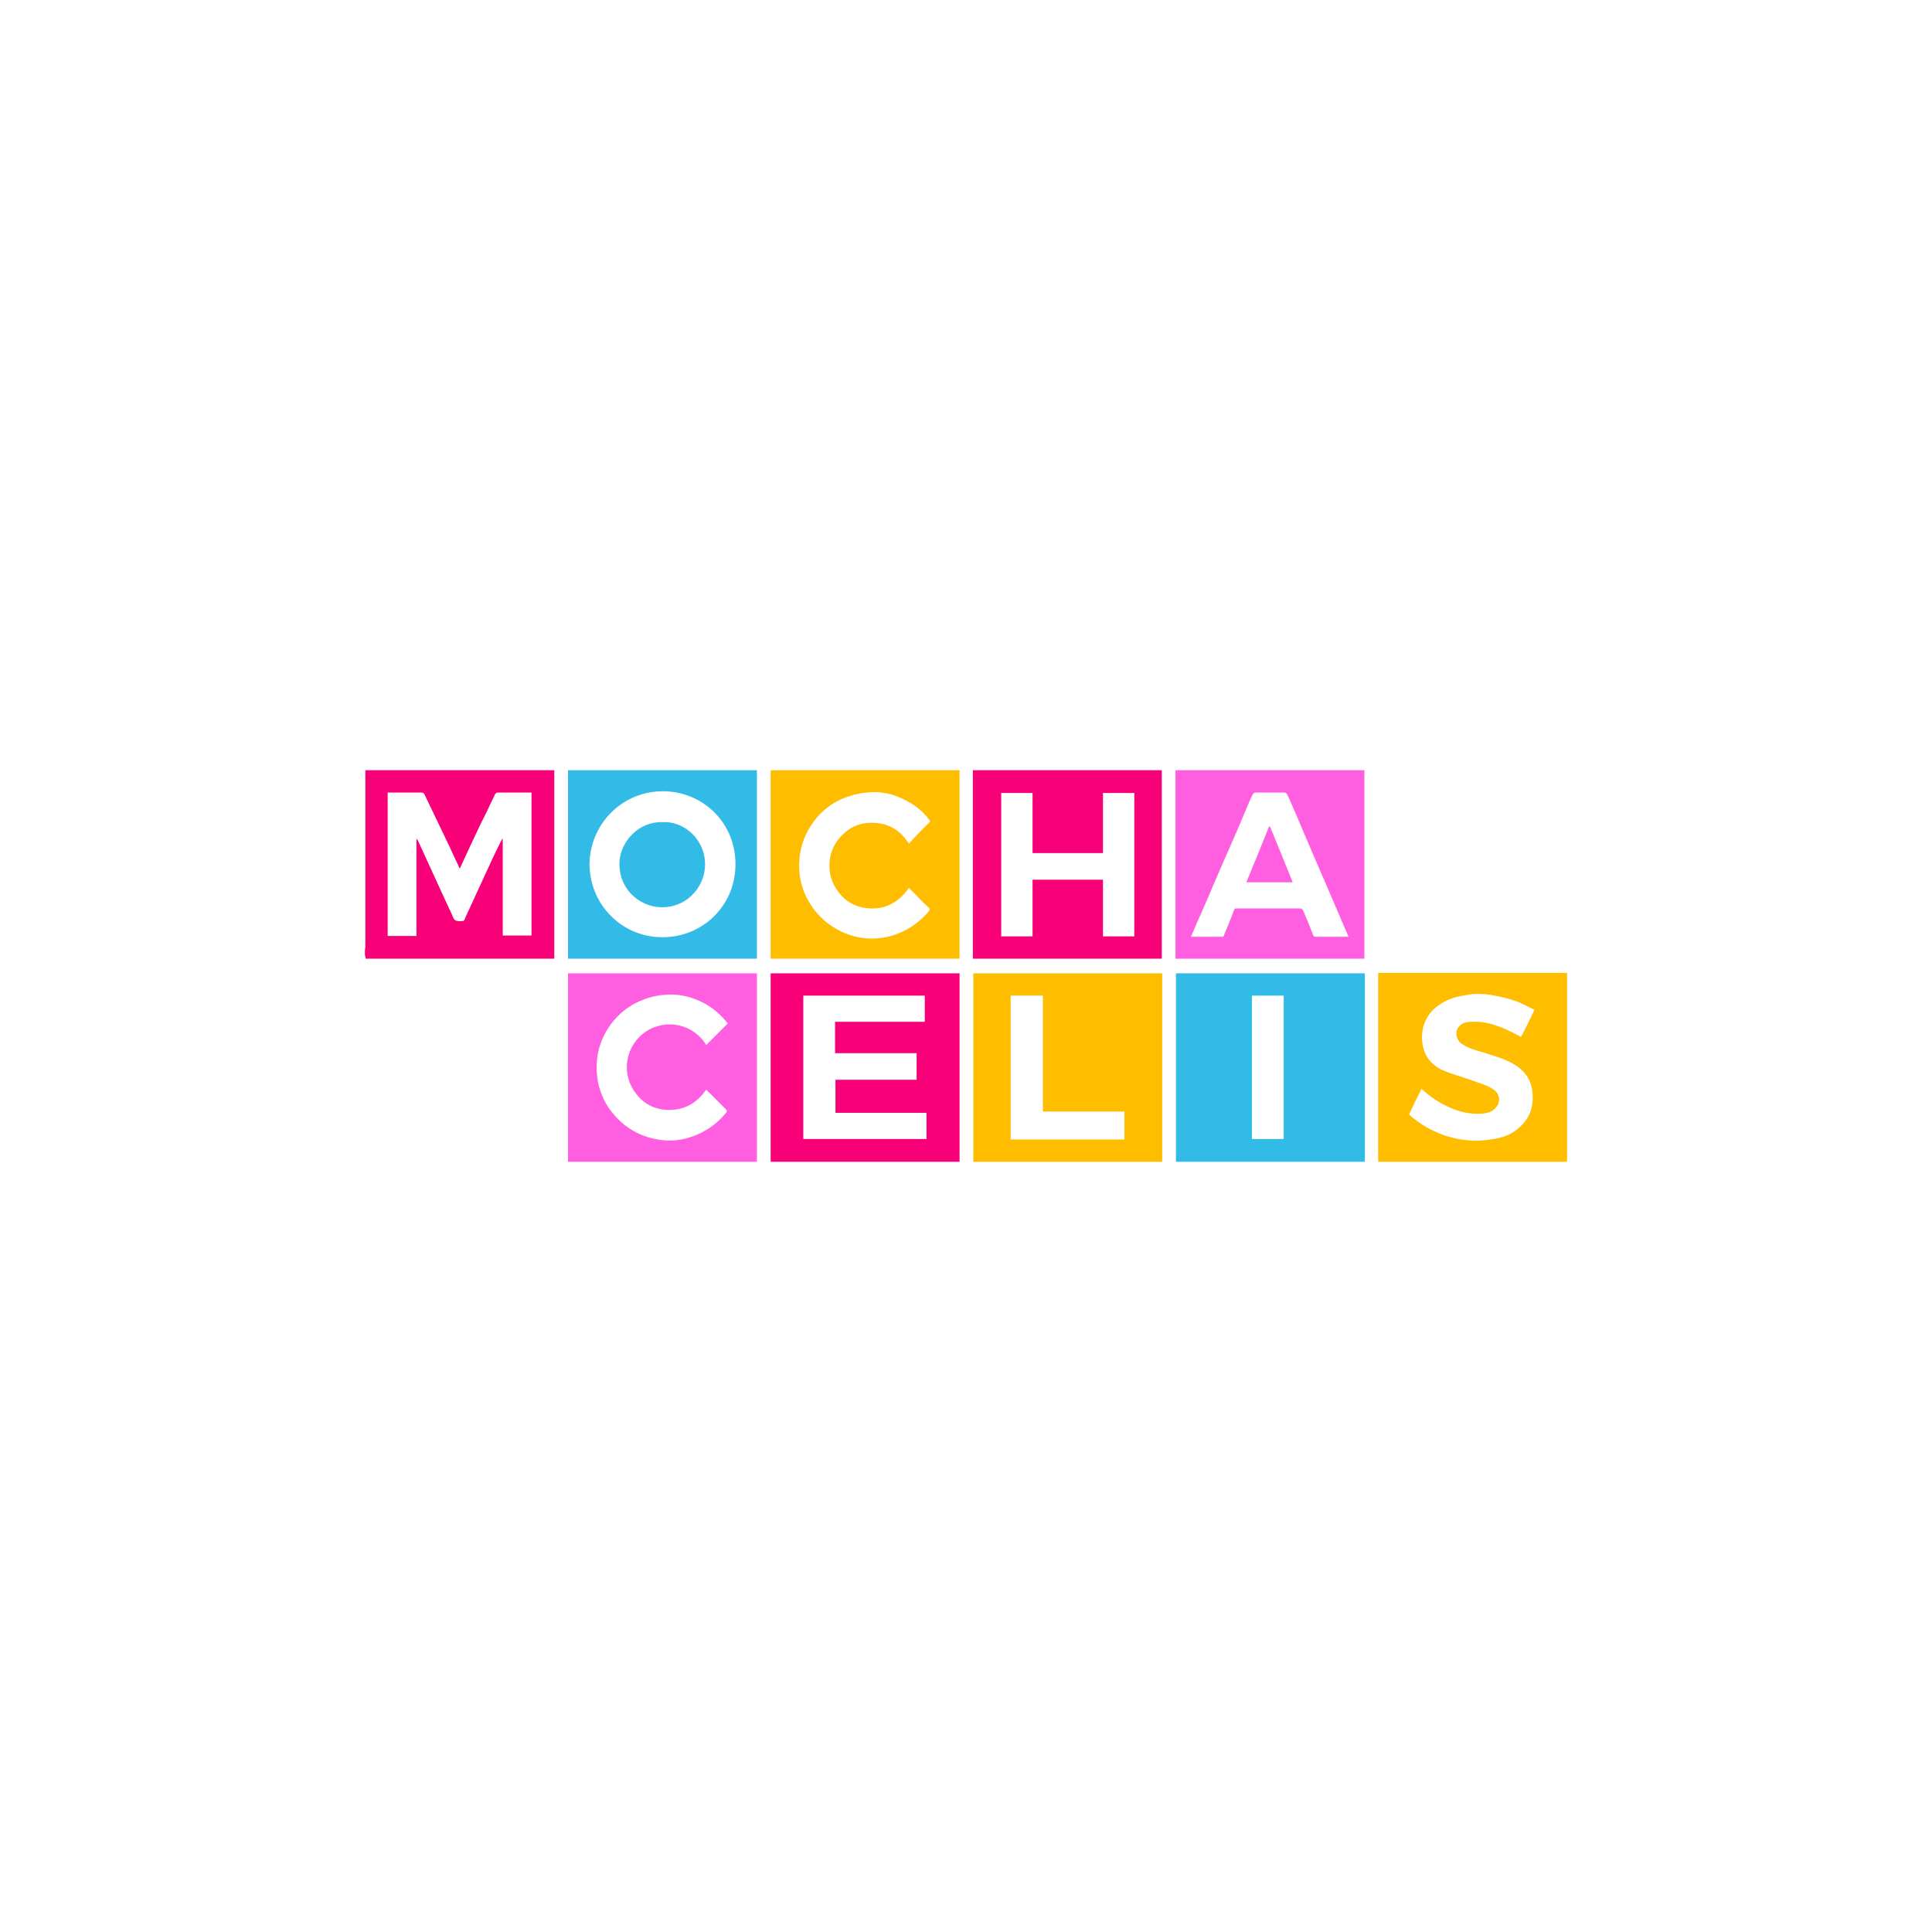 <ns0:svg xmlns:ns0="http://www.w3.org/2000/svg" version="1.1" id="Layer_1" x="0px" y="0px" viewBox="0 0 450 450" style="enable-background:new 0 0 450 220;" xml:space="preserve">
<ns0:style type="text/css" transform="translate(0.0, 115.0)">
	.st0{display:none;}
	.st1{display:inline;fill:#E94859;}
	.st2{display:inline;fill:#F9BA56;}
	.st3{display:inline;fill:#00AAB7;}
	.st4{display:inline;fill:#FFFFFF;}
	.st5{display:inline;fill:#52B4A3;}
	.st6{display:inline;}
	.st7{fill:#FFFFFF;}
	.st8{fill:#FFD102;}
	.st9{fill:#FFFFFF;stroke:#FFFFFF;stroke-width:1.508;stroke-linecap:round;stroke-linejoin:round;stroke-miterlimit:10;}
	.st10{fill:#32BBE7;}
	.st11{fill:#FFBD00;}
	.st12{fill:#FF5EE0;}
	.st13{fill:#F80078;}
</ns0:style>
<ns0:g class="st0" transform="translate(0.0, 115.0)">
	<ns0:path class="st1" d="M183.5,59.5l-11.1,41.6l-11-41.6h-14.9v75.6H158V88.9l9.3,35.2h10.2l9.3-35.2v46.2h11.6V59.5H183.5z" />
	<ns0:path class="st2" d="M241.3,61.4c-3.3-3-8.2-4.4-14.4-4.4s-11.1,1.5-14.3,4.4c-3.3,2.9-5,7.1-5,11.9v46.1c0,5.8,1.7,10,5.1,13.1   c3.3,2.9,8.2,4.3,14.4,4.3s11.1-1.5,14.3-4.3c3.3-3,5-7.2,5-12.5v-7.8h-11.3v7.8c0,3-0.9,6.5-8,6.5s-8-3.5-8-6.5V99.8h27.3v-26   C246.4,68.6,244.7,64.4,241.3,61.4z M218.9,89.4V73.8c0-3,0.9-6.5,8-6.5s8,3.5,8,6.5v15.5L218.9,89.4L218.9,89.4z" />
	<ns0:path class="st3" d="M253.8,59.5v10.6h14.3v65h11.6v-65H294V59.5H253.8z" />
	<ns0:path class="st4" d="M164.6,151.7v7.5h-1.8v-4.7l-1.6,4.7h-1.6l-1.6-4.7v4.7h-1.8v-7.5h2.2l2,5.2l2-5.2H164.6z" />
	<ns0:path class="st4" d="M171.7,153.2v6h-1.8v-1.1c-0.2,0.4-0.4,0.6-0.8,0.9c-0.4,0.2-0.7,0.3-1.1,0.3c-0.7,0-1.2-0.2-1.6-0.7   c-0.4-0.4-0.6-1.1-0.6-1.9v-3.5h1.8v3.2c0,0.4,0.1,0.7,0.3,0.9s0.5,0.4,0.8,0.4c0.4,0,0.7-0.1,0.8-0.4c0.2-0.2,0.3-0.5,0.3-1v-3.2   h1.9V153.2z" />
	<ns0:path class="st4" d="M172,160.5h0.4c0.2,0,0.3-0.1,0.4-0.1c0.1-0.1,0.1-0.2,0.1-0.4v-6.7h1.8v6.6c0,1.4-0.7,2.1-2.1,2.1H172V160.5z    M173.1,152.3c-0.2-0.2-0.3-0.4-0.3-0.7s0.1-0.5,0.3-0.7s0.5-0.2,0.8-0.2s0.6,0.1,0.8,0.2c0.2,0.2,0.3,0.4,0.3,0.7   c0,0.2-0.1,0.5-0.3,0.7s-0.5,0.2-0.8,0.2S173.3,152.4,173.1,152.3z" />
	<ns0:path class="st4" d="M181.6,156.5h-4.1c0,0.4,0.1,0.8,0.4,1c0.2,0.2,0.5,0.3,0.8,0.3c0.2,0,0.5-0.1,0.7-0.2   c0.2-0.1,0.3-0.3,0.4-0.5h1.9c-0.1,0.4-0.2,0.8-0.5,1.1c-0.2,0.3-0.6,0.6-1,0.8s-0.8,0.3-1.3,0.3c-0.6,0-1.1-0.1-1.5-0.4   c-0.4-0.2-0.8-0.6-1-1c-0.2-0.5-0.4-1-0.4-1.6s0.1-1.2,0.4-1.6s0.6-0.8,1-1s1-0.4,1.6-0.4s1.1,0.1,1.6,0.4c0.4,0.2,0.8,0.6,1,1   s0.4,0.9,0.4,1.5C181.6,156.2,181.6,156.4,181.6,156.5z M179.5,154.9c-0.2-0.2-0.5-0.3-0.8-0.3s-0.6,0.1-0.8,0.3s-0.4,0.5-0.4,0.9   h2.3C179.8,155.4,179.7,155.1,179.5,154.9z" />
	<ns0:path class="st4" d="M185.2,153.5c0.4-0.2,0.7-0.3,1.1-0.3v1.9h-0.5c-0.5,0-0.8,0.1-1.1,0.3c-0.2,0.2-0.4,0.5-0.4,1v2.7h-1.8v-6   h1.8v1.1C184.6,154,184.9,153.7,185.2,153.5z" />
	<ns0:path class="st4" d="M192.7,156.5h-4.1c0,0.4,0.1,0.8,0.4,1c0.2,0.2,0.5,0.3,0.8,0.3c0.2,0,0.5-0.1,0.7-0.2   c0.2-0.1,0.3-0.3,0.4-0.5h1.9c-0.1,0.4-0.2,0.8-0.5,1.1c-0.2,0.3-0.6,0.6-1,0.8s-0.8,0.3-1.3,0.3c-0.6,0-1.1-0.1-1.5-0.4   c-0.4-0.2-0.8-0.6-1-1c-0.2-0.5-0.4-1-0.4-1.6s0.1-1.2,0.4-1.6s0.6-0.8,1-1s1-0.4,1.6-0.4s1.1,0.1,1.6,0.4c0.4,0.2,0.8,0.6,1,1   s0.4,0.9,0.4,1.5C192.8,156.2,192.7,156.4,192.7,156.5z M190.6,154.9c-0.2-0.2-0.5-0.3-0.8-0.3s-0.6,0.1-0.8,0.3s-0.4,0.5-0.4,0.9   h2.3C190.9,155.4,190.9,155.1,190.6,154.9z" />
	<ns0:path class="st4" d="M197.6,153.7c0.4,0.4,0.7,0.9,0.8,1.5h-1.7c-0.1-0.2-0.2-0.4-0.4-0.5s-0.4-0.2-0.7-0.2c-0.2,0-0.4,0.1-0.5,0.1   c-0.1,0.1-0.2,0.2-0.2,0.4s0.1,0.3,0.3,0.4c0.2,0.1,0.5,0.2,0.9,0.3s0.8,0.2,1.1,0.3c0.2,0.1,0.5,0.3,0.7,0.5s0.3,0.6,0.3,1   s-0.1,0.7-0.3,0.9s-0.4,0.5-0.8,0.6c-0.4,0.1-0.7,0.2-1.2,0.2c-0.8,0-1.5-0.2-1.9-0.5c-0.5-0.4-0.8-0.9-0.9-1.5h1.8   c0,0.2,0.1,0.4,0.3,0.6c0.2,0.1,0.4,0.2,0.7,0.2c0.2,0,0.4-0.1,0.5-0.1c0.1-0.1,0.2-0.2,0.2-0.4s-0.1-0.4-0.3-0.4   c-0.2-0.1-0.5-0.2-1-0.3c-0.4-0.1-0.8-0.2-1.1-0.3s-0.5-0.3-0.7-0.5s-0.3-0.5-0.3-1s0.2-1,0.6-1.3c0.4-0.3,1-0.5,1.7-0.5   C196.6,153.2,197.2,153.3,197.6,153.7z" />
	<ns0:path class="st4" d="M207.3,156.5h-4.1c0,0.4,0.1,0.8,0.4,1c0.2,0.2,0.5,0.3,0.8,0.3c0.2,0,0.5-0.1,0.7-0.2   c0.2-0.1,0.3-0.3,0.4-0.5h1.9c-0.1,0.4-0.2,0.8-0.5,1.1c-0.2,0.3-0.6,0.6-1,0.8s-0.8,0.3-1.3,0.3c-0.6,0-1.1-0.1-1.5-0.4   c-0.4-0.2-0.8-0.6-1-1c-0.2-0.5-0.4-1-0.4-1.6s0.1-1.2,0.4-1.6c0.2-0.5,0.6-0.8,1-1s1-0.4,1.6-0.4s1.1,0.1,1.6,0.4   c0.4,0.2,0.8,0.6,1,1s0.4,0.9,0.4,1.5C207.3,156.2,207.3,156.4,207.3,156.5z M205.1,154.9c-0.2-0.2-0.5-0.3-0.8-0.3   s-0.6,0.1-0.8,0.3s-0.4,0.5-0.4,0.9h2.3C205.5,155.4,205.4,155.1,205.1,154.9z" />
	<ns0:path class="st4" d="M213.6,153.8c0.4,0.4,0.6,1.1,0.6,1.9v3.5h-1.8V156c0-0.4-0.1-0.7-0.3-0.9s-0.5-0.4-0.8-0.4s-0.7,0.1-0.8,0.4   c-0.2,0.2-0.3,0.5-0.3,1v3.2h-1.8v-6h1.8v1.1c0.2-0.4,0.4-0.6,0.8-0.9c0.4-0.2,0.7-0.3,1.1-0.3   C212.6,153.2,213.2,153.4,213.6,153.8z" />
	<ns0:path class="st4" d="M222.9,151.6v1.5h-2.1v6.1H219v-6.1h-2v-1.5H222.9z" />
	<ns0:path class="st4" d="M229.2,156.5h-4.1c0,0.4,0.1,0.8,0.4,1c0.2,0.2,0.5,0.3,0.8,0.3c0.2,0,0.5-0.1,0.7-0.2   c0.2-0.1,0.3-0.3,0.4-0.5h1.9c-0.1,0.4-0.2,0.8-0.5,1.1c-0.2,0.3-0.6,0.6-1,0.8s-0.8,0.3-1.3,0.3c-0.6,0-1.1-0.1-1.5-0.4   c-0.4-0.2-0.8-0.6-1-1c-0.2-0.5-0.4-1-0.4-1.6s0.1-1.2,0.4-1.6c0.2-0.5,0.6-0.8,1-1s1-0.4,1.6-0.4s1.1,0.1,1.6,0.4   c0.4,0.2,0.8,0.6,1,1s0.4,0.9,0.4,1.5C229.3,156.2,229.2,156.4,229.2,156.5z M227.1,154.9c-0.2-0.2-0.5-0.3-0.8-0.3   s-0.6,0.1-0.8,0.3s-0.4,0.5-0.4,0.9h2.3C227.5,155.4,227.3,155.1,227.1,154.9z" />
	<ns0:path class="st4" d="M234.8,153.8c0.5,0.4,0.8,1,1,1.8h-1.9c-0.1-0.2-0.2-0.4-0.4-0.6c-0.2-0.1-0.4-0.2-0.7-0.2s-0.6,0.1-0.8,0.4   c-0.2,0.2-0.3,0.6-0.3,1.1s0.1,0.9,0.3,1.1c0.2,0.2,0.5,0.4,0.8,0.4c0.2,0,0.5-0.1,0.7-0.2c0.2-0.1,0.3-0.4,0.4-0.6h1.9   c-0.1,0.7-0.5,1.3-1,1.8c-0.5,0.4-1.1,0.6-1.9,0.6c-0.6,0-1.1-0.1-1.5-0.4c-0.4-0.2-0.8-0.6-1-1c-0.2-0.5-0.4-1-0.4-1.6   s0.1-1.2,0.4-1.6c0.2-0.5,0.6-0.8,1-1s1-0.4,1.6-0.4C233.6,153.2,234.2,153.3,234.8,153.8z" />
	<ns0:path class="st4" d="M242,153.8c0.4,0.4,0.6,1.1,0.6,1.9v3.5h-1.8V156c0-0.4-0.1-0.7-0.3-0.9s-0.5-0.4-0.8-0.4   c-0.4,0-0.7,0.1-0.8,0.4c-0.2,0.2-0.3,0.5-0.3,1v3.2h-1.8v-6h1.8v1.1c0.2-0.4,0.4-0.6,0.8-0.9c0.4-0.2,0.7-0.3,1.1-0.3   C241.1,153.2,241.7,153.4,242,153.8z" />
	<ns0:path class="st4" d="M248.1,153.5c0.5,0.2,0.8,0.6,1.1,1c0.2,0.5,0.4,1,0.4,1.6s-0.1,1.2-0.4,1.6c-0.2,0.5-0.6,0.8-1.1,1   s-1,0.4-1.6,0.4s-1.1-0.1-1.6-0.4c-0.5-0.2-0.8-0.6-1.1-1c-0.2-0.5-0.4-1-0.4-1.6s0.1-1.2,0.4-1.6c0.2-0.5,0.6-0.8,1.1-1   s1-0.4,1.6-0.4C247.2,153.2,247.7,153.3,248.1,153.5z M245.7,155.1c-0.2,0.2-0.4,0.6-0.4,1.1s0.1,0.9,0.4,1.1   c0.2,0.2,0.5,0.4,0.8,0.4c0.4,0,0.6-0.1,0.8-0.4c0.2-0.2,0.4-0.6,0.4-1.1s-0.1-0.9-0.4-1.1c-0.2-0.2-0.5-0.4-0.8-0.4   S246,154.9,245.7,155.1z" />
	<ns0:path class="st4" d="M252.4,151.3v7.9h-1.8v-7.9H252.4z" />
	<ns0:path class="st4" d="M258,153.5c0.5,0.2,0.8,0.6,1.1,1c0.2,0.5,0.4,1,0.4,1.6s-0.1,1.2-0.4,1.6c-0.2,0.5-0.6,0.8-1.1,1   s-1,0.4-1.6,0.4s-1.1-0.1-1.6-0.4c-0.5-0.2-0.8-0.6-1.1-1c-0.2-0.5-0.4-1-0.4-1.6s0.1-1.2,0.4-1.6c0.2-0.5,0.6-0.8,1.1-1   s1-0.4,1.6-0.4C257,153.2,257.5,153.3,258,153.5z M255.5,155.1c-0.2,0.2-0.4,0.6-0.4,1.1s0.1,0.9,0.4,1.1c0.2,0.2,0.5,0.4,0.8,0.4   c0.4,0,0.6-0.1,0.8-0.4c0.2-0.2,0.4-0.6,0.4-1.1s-0.1-0.9-0.4-1.1c-0.2-0.2-0.5-0.4-0.8-0.4S255.8,154.9,255.5,155.1z" />
	<ns0:path class="st4" d="M263.8,153.5c0.3,0.2,0.5,0.5,0.7,0.9v-1.1h1.8v5.9c0,0.5-0.1,1-0.3,1.5c-0.2,0.4-0.5,0.8-1,1   c-0.4,0.2-1,0.4-1.6,0.4c-0.9,0-1.6-0.2-2.1-0.6c-0.5-0.4-0.8-1-1-1.7h1.8c0.1,0.2,0.2,0.4,0.4,0.5c0.2,0.1,0.5,0.2,0.8,0.2   c0.4,0,0.7-0.1,0.9-0.3c0.2-0.2,0.4-0.5,0.4-1v-1c-0.2,0.4-0.4,0.6-0.7,0.9c-0.3,0.2-0.7,0.3-1.1,0.3c-0.5,0-0.9-0.1-1.3-0.4   c-0.4-0.2-0.7-0.6-0.9-1c-0.2-0.5-0.4-1-0.4-1.6s0.1-1.2,0.4-1.6c0.2-0.5,0.5-0.8,0.9-1s0.8-0.4,1.3-0.4   C263.1,153.2,263.5,153.3,263.8,153.5z M262.3,155.2c-0.2,0.2-0.4,0.6-0.4,1s0.1,0.8,0.4,1c0.2,0.2,0.5,0.4,0.9,0.4   s0.7-0.1,0.9-0.4c0.2-0.2,0.4-0.6,0.4-1s-0.1-0.8-0.4-1c-0.2-0.2-0.5-0.4-0.9-0.4C262.8,154.7,262.5,154.9,262.3,155.2z" />
	<ns0:path class="st4" d="M270.2,151.7l-2.5,1.1v-1.2l2.5-1.2V151.7z M269.6,153.2v6h-1.8v-6H269.6z" />
	<ns0:path class="st4" d="M274.5,153.5c0.3,0.2,0.5,0.5,0.7,0.9v-1.1h1.8v6h-1.8v-1.1c-0.2,0.4-0.4,0.6-0.7,0.9   c-0.3,0.2-0.7,0.3-1.1,0.3c-0.5,0-0.9-0.1-1.3-0.4c-0.4-0.2-0.7-0.6-0.9-1c-0.2-0.5-0.4-1-0.4-1.6s0.1-1.2,0.4-1.6s0.5-0.8,0.9-1   s0.8-0.4,1.3-0.4C273.7,153.2,274.1,153.3,274.5,153.5z M272.9,155.2c-0.2,0.2-0.4,0.6-0.4,1s0.1,0.8,0.4,1   c0.2,0.2,0.5,0.4,0.9,0.4s0.7-0.1,0.9-0.4c0.2-0.2,0.4-0.6,0.4-1s-0.1-0.8-0.4-1c-0.2-0.2-0.5-0.4-0.9-0.4   C273.5,154.7,273.2,154.9,272.9,155.2z" />
	<ns0:path class="st2" d="M146,166h5.5v-3h-2.2v-13.6h2.2v-3H146V166z" />
	<ns0:path class="st2" d="M281.6,146.4v3h2.2V163h-2.2v3h5.5v-19.6H281.6z" />
</ns0:g>
<ns0:g class="st0" transform="translate(0.0, 115.0)">
	<ns0:rect x="141.4" y="36.2" class="st5" width="145.6" height="145.6" />
	<ns0:g class="st6">
		<ns0:g>
			<ns0:g>
				<ns0:path class="st7" d="M182.3,70.2h-11.8v-0.7c0-2.6,2.1-4.6,4.6-4.6h2.5c2.6,0,4.6,2.1,4.6,4.6L182.3,70.2L182.3,70.2z" />
				<ns0:path class="st7" d="M255.6,70.2h-11.8v-0.7c0-2.6,2.1-4.6,4.6-4.6h2.5c2.6,0,4.6,2.1,4.6,4.6L255.6,70.2L255.6,70.2z" />
				<ns0:path class="st8" d="M238.4,116.7c-2.8,0-5-2.2-5-5s2.2-5,5-5l16.5-0.1c0,0,0,0,0.1,0c0,0,0,0,0.1,0c2.2,0,2.7-1.1,2.9-1.4      c0.5-1,0.5-2.6-0.6-4l-2.2-2.7c-1.3-1.5-1.9-3.5-1.9-5.5c0.1-3.1,1.8-5.1,2.9-6.4c0.2-0.2,0.3-0.4,0.5-0.6l0.7-0.8      c1.2-1.5,1.3-3.2,0.8-4.2c-0.5-1.1-2-1.3-3.2-1.3h-24.8v31.8c0,2.1-1.3,3.9-3.2,4.7c-1.9,0.7-4.1,0.2-5.5-1.4l-31.2-35.1h-19.4      c0,0-0.1,0-0.1,0.1v26.9c0,0,0,0.1,0.1,0.1h14c4.3,0,8.1-2.7,9.5-6.8c0.9-2.6,3.7-4,6.4-3.1c2.6,0.9,4,3.7,3.1,6.4      c-2.8,8.1-10.4,13.5-19,13.5h-14c-5.6,0-10.1-4.5-10.1-10.1V79.8c0-5.6,4.5-10.1,10.1-10.1h21.6c1.4,0,2.8,0.6,3.7,1.7      l23.9,26.9V74.7c0-2.8,2.2-5,5-5h29.8c5.6,0,10.1,2.5,12.2,7c2.2,4.6,1.4,10.4-2,14.7l-0.7,0.8c-0.2,0.3-0.5,0.6-0.7,0.8      l-0.1,0.1l1.4,1.7c0,0,0,0.1,0.1,0.1c3.3,4.2,4,10,1.7,14.7c-2.2,4.4-6.7,7.1-12,7L238.4,116.7L238.4,116.7z" />
				<ns0:path class="st7" d="M248.1,86.2v1c0,1.3-1,2.3-2.3,2.3h-6.1c-1.3,0-2.3-1-2.3-2.3v-1c0-1.3,1-2.3,2.3-2.3h6.1      C247,83.9,248.1,84.9,248.1,86.2z" />
				<ns0:path class="st7" d="M248.1,99.7L248.1,99.7c0,1.6-1.3,2.9-2.9,2.9h-5.1c-1.6,0-2.9-1.3-2.9-2.9l0,0c0-1.6,1.3-2.9,2.9-2.9h5.1      C246.8,96.8,248.1,98.1,248.1,99.7z" />
				<ns0:g>
					<ns0:path class="st7" d="M189.8,93.2L189.8,93.2c0,1.5-1.2,2.7-2.7,2.7h-9.7c-1.5,0-2.7-1.2-2.7-2.7l0,0c0-1.5,1.2-2.7,2.7-2.7h9.7       C188.6,90.5,189.8,91.7,189.8,93.2z" />
					<ns0:path class="st7" d="M182.3,85.6L182.3,85.6c1.5,0,2.7,1.2,2.7,2.7V98c0,1.5-1.2,2.7-2.7,2.7l0,0c-1.5,0-2.7-1.2-2.7-2.7v-9.7       C179.6,86.8,180.8,85.6,182.3,85.6z" />
				</ns0:g>
			</ns0:g>
		</ns0:g>
		<ns0:g>
			<ns0:path class="st9" d="M177.5,137.7c0,1.7-0.3,3.1-0.8,4.4c-0.5,1.2-1.3,2.3-2.2,3.1c-1,0.8-2.1,1.4-3.5,1.8     c-1.3,0.4-2.8,0.6-4.5,0.6c-0.8,0-1.7,0-2.6-0.1c-1-0.1-1.9-0.2-2.8-0.4v-18.8c0.9-0.2,1.8-0.3,2.8-0.4s1.9-0.1,2.7-0.1     c1.6,0,3.1,0.2,4.4,0.6c1.3,0.4,2.5,1,3.4,1.8c1,0.8,1.7,1.8,2.2,3.1C177.2,134.5,177.5,136,177.5,137.7z M164.6,144.5     c0.2,0,0.5,0,0.8,0s0.8,0,1.4,0c2.4,0,4.1-0.6,5.3-1.8s1.7-2.9,1.7-5c0-2.2-0.6-3.9-1.7-5c-1.1-1.2-2.9-1.8-5.3-1.8     c-1,0-1.8,0-2.2,0.1V144.5z" />
			<ns0:path class="st9" d="M185.8,147.4c-1.4-3-2.7-6.2-4-9.4c-1.3-3.3-2.5-6.6-3.6-9.9h3.9c0.4,1.3,0.9,2.6,1.4,4s0.9,2.7,1.4,4     s0.9,2.6,1.4,3.8s0.9,2.4,1.4,3.4c0.4-1,0.9-2.1,1.3-3.4c0.5-1.2,0.9-2.5,1.4-3.8s0.9-2.7,1.4-4c0.5-1.4,0.9-2.7,1.3-4h3.8     c-1.1,3.3-2.3,6.6-3.6,9.9c-1.3,3.3-2.6,6.4-4,9.4H185.8z" />
			<ns0:path class="st9" d="M205.8,147.6c-1,0-2.1,0-3.1-0.1s-2-0.2-2.7-0.4v-18.8c0.4-0.1,0.8-0.1,1.3-0.2c0.5-0.1,0.9-0.1,1.4-0.2     c0.5,0,1-0.1,1.4-0.1c0.5,0,0.9,0,1.4,0c1.2,0,2.3,0.1,3.3,0.3s1.9,0.5,2.6,0.9c0.7,0.4,1.3,0.9,1.7,1.6c0.4,0.7,0.6,1.5,0.6,2.5     c0,0.9-0.2,1.7-0.7,2.3c-0.4,0.7-1,1.2-1.8,1.6c1.2,0.4,2,1,2.6,1.7c0.6,0.8,0.8,1.7,0.8,2.9c0,2-0.7,3.5-2.2,4.5     C211,147.1,208.8,147.6,205.8,147.6z M203.4,135.9h2.5c1.3,0,2.4-0.2,3.1-0.6c0.8-0.4,1.1-1.1,1.1-2s-0.4-1.6-1.2-2     s-1.8-0.6-3.1-0.6c-0.5,0-1,0-1.4,0s-0.8,0-1.1,0.1L203.4,135.9L203.4,135.9z M203.4,138.7v5.9c0.4,0,0.8,0.1,1.3,0.1     c0.4,0,0.9,0,1.2,0c0.7,0,1.4,0,2-0.1s1.2-0.3,1.6-0.5c0.5-0.2,0.8-0.5,1.1-0.9s0.4-0.9,0.4-1.5c0-1.1-0.4-1.9-1.2-2.3     c-0.8-0.4-1.9-0.6-3.3-0.6L203.4,138.7L203.4,138.7z" />
			<ns0:path class="st9" d="M223,132.4c1.1,0,2.1,0.1,2.8,0.4c0.8,0.3,1.4,0.7,1.8,1.2c0.5,0.5,0.8,1.1,1,1.8s0.3,1.5,0.3,2.4v8.8     c-0.5,0.1-1.3,0.2-2.4,0.4c-1,0.2-2.2,0.2-3.6,0.2c-0.9,0-1.7-0.1-2.4-0.3s-1.3-0.4-1.9-0.8c-0.5-0.4-0.9-0.9-1.2-1.4     c-0.3-0.6-0.4-1.3-0.4-2.2c0-0.8,0.2-1.5,0.5-2.1s0.8-1,1.3-1.4c0.6-0.4,1.2-0.6,1.9-0.8s1.5-0.2,2.3-0.2c0.4,0,0.8,0,1.2,0.1     c0.4,0,0.8,0.1,1.3,0.2v-0.6c0-0.4,0-0.8-0.1-1.1c-0.1-0.4-0.3-0.7-0.5-0.9c-0.2-0.3-0.5-0.5-0.9-0.6s-0.9-0.2-1.4-0.2     c-0.8,0-1.5,0.1-2.1,0.2c-0.7,0.1-1.2,0.2-1.6,0.4l-0.4-2.7c0.4-0.1,1-0.3,1.9-0.4C221.2,132.5,222,132.4,223,132.4z M223.3,145     c1,0,1.8-0.1,2.4-0.2v-3.7c-0.2-0.1-0.5-0.1-0.8-0.2c-0.4-0.1-0.7-0.1-1.2-0.1c-0.4,0-0.7,0-1.1,0.1c-0.4,0.1-0.7,0.2-1,0.3     s-0.6,0.4-0.7,0.6c-0.2,0.3-0.3,0.6-0.3,1c0,0.8,0.3,1.4,0.8,1.7C221.7,144.9,222.4,145,223.3,145z" />
			<ns0:path class="st9" d="M233,147.4v-21.1l3.4-0.6v7.2c0.4-0.1,0.8-0.2,1.3-0.3s1-0.1,1.5-0.1c1.2,0,2.1,0.2,2.9,0.5     c0.8,0.3,1.4,0.8,1.9,1.4c0.5,0.6,0.8,1.3,1,2.1s0.3,1.7,0.3,2.7v8.2h-3.4v-7.7c0-0.8-0.1-1.4-0.2-2c-0.1-0.5-0.3-1-0.5-1.3     s-0.5-0.6-0.9-0.8s-0.9-0.2-1.4-0.2c-0.4,0-0.9,0-1.4,0.1s-0.8,0.2-1,0.3v11.6H233z" />
			<ns0:path class="st9" d="M254.9,126.8l-4.5,4.4l-1.7-1.5l4.1-4.9L254.9,126.8z M252.6,147.4h-3.4v-14.6h3.4V147.4z" />
			<ns0:path class="st9" d="M261.8,132.4c1.1,0,2.1,0.1,2.8,0.4c0.8,0.3,1.4,0.7,1.8,1.2s0.8,1.1,1,1.8s0.3,1.5,0.3,2.4v8.8     c-0.5,0.1-1.3,0.2-2.4,0.4c-1,0.2-2.2,0.2-3.6,0.2c-0.9,0-1.7-0.1-2.4-0.3c-0.7-0.2-1.3-0.4-1.9-0.8c-0.5-0.4-0.9-0.9-1.2-1.4     c-0.3-0.6-0.4-1.3-0.4-2.2c0-0.8,0.2-1.5,0.5-2.1c0.3-0.6,0.8-1,1.3-1.4c0.6-0.4,1.2-0.6,1.9-0.8c0.7-0.2,1.5-0.2,2.3-0.2     c0.4,0,0.8,0,1.2,0.1c0.4,0,0.8,0.1,1.3,0.2v-0.6c0-0.4,0-0.8-0.1-1.1c-0.1-0.4-0.3-0.7-0.5-0.9c-0.2-0.3-0.5-0.5-0.9-0.6     s-0.9-0.2-1.4-0.2c-0.8,0-1.5,0.1-2.1,0.2c-0.7,0.1-1.2,0.2-1.6,0.4l-0.4-2.7c0.4-0.1,1-0.3,1.9-0.4     C260,132.5,260.8,132.4,261.8,132.4z M262.1,145c1,0,1.8-0.1,2.4-0.2v-3.7c-0.2-0.1-0.5-0.1-0.8-0.2c-0.4-0.1-0.7-0.1-1.2-0.1     c-0.4,0-0.7,0-1.1,0.1s-0.7,0.2-1,0.3s-0.6,0.4-0.7,0.6c-0.2,0.3-0.3,0.6-0.3,1c0,0.8,0.3,1.4,0.8,1.7S261.2,145,262.1,145z" />
		</ns0:g>
	</ns0:g>
</ns0:g>
<ns0:g transform="translate(0.0, 115.0)">
	<ns0:path class="st10" d="M273.9,155.6c0-14.6,0-29.3,0-43.9c14.7,0,29.3,0,44,0c0,14.6,0,29.3,0,43.9   C303.2,155.6,288.5,155.6,273.9,155.6z M299,150.3c0-11.2,0-22.3,0-33.4c-2.5,0-5,0-7.4,0c0,11.2,0,22.3,0,33.4   C294.1,150.3,296.5,150.3,299,150.3z" />
	<ns0:path class="st11" d="M226.7,155.6c0-14.6,0-29.3,0-43.9c14.7,0,29.3,0,44,0c0,14.6,0,29.3,0,43.9   C256,155.6,241.3,155.6,226.7,155.6z M235.4,116.9c0,11.2,0,22.3,0,33.5c8.9,0,17.7,0,26.5,0c0-2.2,0-4.3,0-6.5c-6.3,0-12.6,0-19,0   c0-4.5,0-9,0-13.5c0-4.5,0-9,0-13.5C240.4,116.9,237.9,116.9,235.4,116.9z" />
	<ns0:path class="st11" d="M223.5,64.4c0,14.6,0,29.3,0,43.9c-14.7,0-29.3,0-44,0c0-14.6,0-29.3,0-43.9   C194.1,64.4,208.8,64.4,223.5,64.4z M216.7,76.3c-1.4-2-3.3-3.6-5.4-4.7c-2.9-1.6-6-2.4-9.3-2c-1.2,0.1-2.5,0.3-3.7,0.7   c-3.6,1-6.6,3.1-8.8,6.1c-1.9,2.6-3,5.4-3.3,8.6c-0.3,3.3,0.3,6.5,1.9,9.5c1.7,3.1,4,5.4,7.1,7.1c3,1.6,6.2,2.3,9.7,1.9   c1.9-0.2,3.6-0.7,5.3-1.5c2.4-1.1,4.5-2.8,6.2-4.8c0.2-0.3,0.2-0.5,0-0.7c-1.6-1.5-3.1-3.1-4.7-4.7c-1.2,1.8-2.8,3.2-4.8,4.1   c-2,0.8-4.1,0.9-6.3,0.4c-2.2-0.5-3.9-1.7-5.2-3.4c-3.2-3.9-3.1-10.1,1.3-13.9c2.1-1.9,4.7-2.6,7.5-2.3c3.3,0.3,5.7,2,7.5,4.8   C213.4,79.6,215.1,77.9,216.7,76.3z" />
	<ns0:path class="st12" d="M132.3,155.6c0-14.6,0-29.3,0-43.9c14.7,0,29.3,0,44,0c0,14.6,0,29.3,0,43.9   C161.6,155.6,147,155.6,132.3,155.6z M164.5,138.8c-2,2.8-4.5,4.5-7.9,4.7c-3.4,0.2-6.3-1-8.4-3.7c-3.4-4.2-2.8-10.4,1.4-13.9   c4.3-3.6,11.4-3.1,14.9,2.5c1.7-1.7,3.3-3.3,5-5c-1.4-1.9-3.3-3.5-5.4-4.7c-2.9-1.5-5.9-2.3-9.2-2c-1.3,0.1-2.5,0.3-3.8,0.7   c-3.3,1-6.1,2.8-8.3,5.5c-1.4,1.7-2.4,3.6-3.1,5.7c-0.7,2.3-0.9,4.7-0.6,7.2c0.2,1.9,0.8,3.7,1.6,5.4c1.1,2.2,2.7,4.1,4.6,5.7   c2.8,2.2,5.9,3.4,9.4,3.7c2.1,0.2,4.2-0.1,6.3-0.8c3.3-1.1,6-3,8.2-5.7c0.1-0.1,0.1-0.5,0-0.6C167.7,142,166.1,140.4,164.5,138.8z" />
	<ns0:path class="st11" d="M321,155.6c0-14.6,0-29.3,0-44c14.7,0,29.3,0,44,0c0,14.7,0,29.3,0,44C350.4,155.6,335.7,155.6,321,155.6z    M357.4,120.2c-1.5-0.7-3-1.6-4.6-2.1c-1.7-0.6-3.4-1-5.2-1.3c-1.1-0.2-2.3-0.3-3.4-0.3c-0.9,0-1.8,0.1-2.8,0.3   c-2.2,0.3-4.2,0.9-6.1,2.2c-3.5,2.3-4.7,6.2-3.8,10c0.6,2.5,2.3,4.3,4.6,5.3c2.1,0.9,4.4,1.5,6.6,2.3c1.6,0.6,3.2,1,4.6,1.8   c2.2,1.1,2.5,3.5,0.7,5c-0.8,0.7-1.8,0.9-2.8,1c-2.9,0.2-5.7-0.5-8.3-1.8c-2.1-1-4-2.3-5.8-4c-1,2-2,4-2.9,6   c1.8,1.6,3.7,2.9,5.9,3.9c3,1.4,6.1,2.1,9.4,2.2c1.7,0,3.3-0.2,5-0.5c2.1-0.4,4.1-1.3,5.6-2.8c2.4-2.2,3.2-5,2.8-8.3   c-0.3-2.5-1.6-4.4-3.6-5.8c-2.4-1.6-5.2-2.3-7.9-3.2c-1.8-0.5-3.6-1-5.1-2.1c-1.1-0.8-1.4-2.6-0.7-3.6c0.8-1.2,2-1.4,3.1-1.4   c3-0.2,5.7,0.7,8.4,1.9c1.1,0.5,2.2,1.1,3.2,1.6C355.4,124.4,356.4,122.4,357.4,120.2z" />
	<ns0:path class="st13" d="M270.6,64.4c0,14.6,0,29.3,0,43.9c-14.7,0-29.3,0-44,0c0-14.6,0-29.3,0-43.9C241.3,64.4,256,64.4,270.6,64.4z    M256.9,89.9c0,4.4,0,8.8,0,13.2c2.5,0,4.9,0,7.3,0c0-11.2,0-22.3,0-33.4c-2.5,0-4.9,0-7.3,0c0,4.7,0,9.3,0,14   c-5.5,0-10.9,0-16.4,0c0-4.7,0-9.4,0-14c-2.5,0-4.9,0-7.3,0c0,11.2,0,22.3,0,33.4c2.5,0,4.9,0,7.3,0c0-4.4,0-8.8,0-13.2   C246,89.9,251.3,89.9,256.9,89.9z" />
	<ns0:path class="st12" d="M317.8,64.4c0,14.6,0,29.3,0,43.9c-14.7,0-29.3,0-44,0c0-14.6,0-29.3,0-43.9   C288.5,64.4,303.2,64.4,317.8,64.4z M314.1,103.2c-0.4-1-0.8-1.9-1.2-2.8c-1.1-2.6-2.2-5.1-3.3-7.7c-1.2-2.7-2.3-5.4-3.5-8.1   c-1-2.3-1.9-4.5-2.9-6.8c-1.1-2.6-2.2-5.2-3.4-7.8c-0.1-0.2-0.4-0.4-0.6-0.4c-2.3,0-4.5,0-6.8,0c-0.2,0-0.5,0.2-0.6,0.4   c-0.6,1.2-1.1,2.4-1.6,3.6c-1.2,2.9-2.4,5.7-3.7,8.6c-1.1,2.6-2.3,5.2-3.4,7.8c-1.4,3.3-2.8,6.6-4.3,9.9c-0.5,1.1-0.9,2.2-1.4,3.3   c2.5,0,4.9,0,7.3,0c0.2,0,0.4-0.2,0.4-0.4c0.8-1.9,1.6-3.8,2.3-5.8c0.1-0.3,0.3-0.4,0.7-0.4c4.9,0,9.9,0,14.8,0   c0.2,0,0.5,0.2,0.6,0.4c0.8,1.9,1.6,3.8,2.3,5.7c0.2,0.4,0.3,0.5,0.7,0.5c1.7,0,3.3,0,5,0C312.5,103.2,313.2,103.2,314.1,103.2z" />
	<ns0:path class="st13" d="M179.5,155.6c0-14.6,0-29.3,0-43.9c14.7,0,29.3,0,44,0c0,14.6,0,29.3,0,43.9   C208.8,155.6,194.1,155.6,179.5,155.6z M215.4,116.9c-9.5,0-18.9,0-28.3,0c0,11.2,0,22.3,0,33.4c9.6,0,19.2,0,28.7,0   c0-2.1,0-4.1,0-6.1c-7.1,0-14.2,0-21.2,0c0-2.6,0-5.1,0-7.7c6.3,0,12.7,0,18.9,0c0-2.1,0-4.1,0-6.2c-6.4,0-12.7,0-19,0   c0-2.5,0-4.9,0-7.3c7,0,13.9,0,20.9,0C215.4,120.9,215.4,118.9,215.4,116.9z" />
	<ns0:path class="st13" d="M129.1,64.4c0,14.6,0,29.3,0,43.9c-14.6,0-29.3,0-43.9,0c-0.1-0.3-0.1-0.6-0.2-0.9c0-0.4,0-0.7,0-1.1   c0-0.2,0.1-0.5,0.1-0.7c0-13.7,0-27.5,0-41.2C99.8,64.4,114.4,64.4,129.1,64.4z M123.8,69.6c-2.7,0-5.3,0-7.9,0   c-0.2,0-0.5,0.2-0.6,0.4c-0.4,0.8-0.7,1.5-1.1,2.3c-0.7,1.6-1.5,3.1-2.3,4.7c-1.6,3.4-3.2,6.8-4.8,10.3c-0.1-0.2-0.3-0.4-0.3-0.6   c-0.7-1.4-1.3-2.8-2-4.3c-2-4.1-3.9-8.2-5.9-12.3c-0.2-0.4-0.4-0.5-0.8-0.5c-2.4,0-4.9,0-7.3,0c-0.2,0-0.3,0-0.5,0   c0,11.2,0,22.3,0,33.4c2.2,0,4.4,0,6.7,0c0-7.6,0-15.1,0-22.6c0.2,0.1,0.3,0.3,0.4,0.5c1.8,3.9,3.6,7.9,5.4,11.8   c0.8,1.8,1.7,3.6,2.5,5.4c0.2,0.5,0.4,1.1,0.8,1.3c0.5,0.2,1.2,0.2,1.8,0.1c0.2,0,0.4-0.5,0.5-0.8c1.5-3.3,3.1-6.7,4.6-10   c1.1-2.4,2.2-4.8,3.4-7.2c0.2-0.4,0.4-0.8,0.6-1.1c0,0,0.1,0,0.1,0c0,7.5,0,15,0,22.5c2.3,0,4.5,0,6.7,0   C123.8,91.9,123.8,80.8,123.8,69.6z" />
	<ns0:path class="st10" d="M176.3,64.4c0,14.6,0,29.3,0,43.9c-14.7,0-29.3,0-44,0c0-14.6,0-29.3,0-43.9C147,64.4,161.6,64.4,176.3,64.4z    M137.3,86.3c0.1,9.5,7.6,17,17,17c9.5,0,17-7.5,17-16.9c0.1-9.7-7.5-16.9-16.5-17.1C144.9,69.1,137.4,77,137.3,86.3z" />
	<ns0:path class="st12" d="M301.1,90.5c-3.6,0-7.2,0-10.8,0c1.8-4.4,3.6-8.7,5.3-13c0.1,0,0.1,0,0.2,0C297.6,81.8,299.3,86.1,301.1,90.5   z" />
	<ns0:path class="st10" d="M154.3,76.5c5.3-0.3,10.3,4.4,9.9,10.5c-0.3,4.8-4.4,9.6-10.5,9.3c-4.7-0.2-9.8-4.2-9.4-10.8   C144.7,80.9,148.8,76.3,154.3,76.5z" />
</ns0:g>
</ns0:svg>